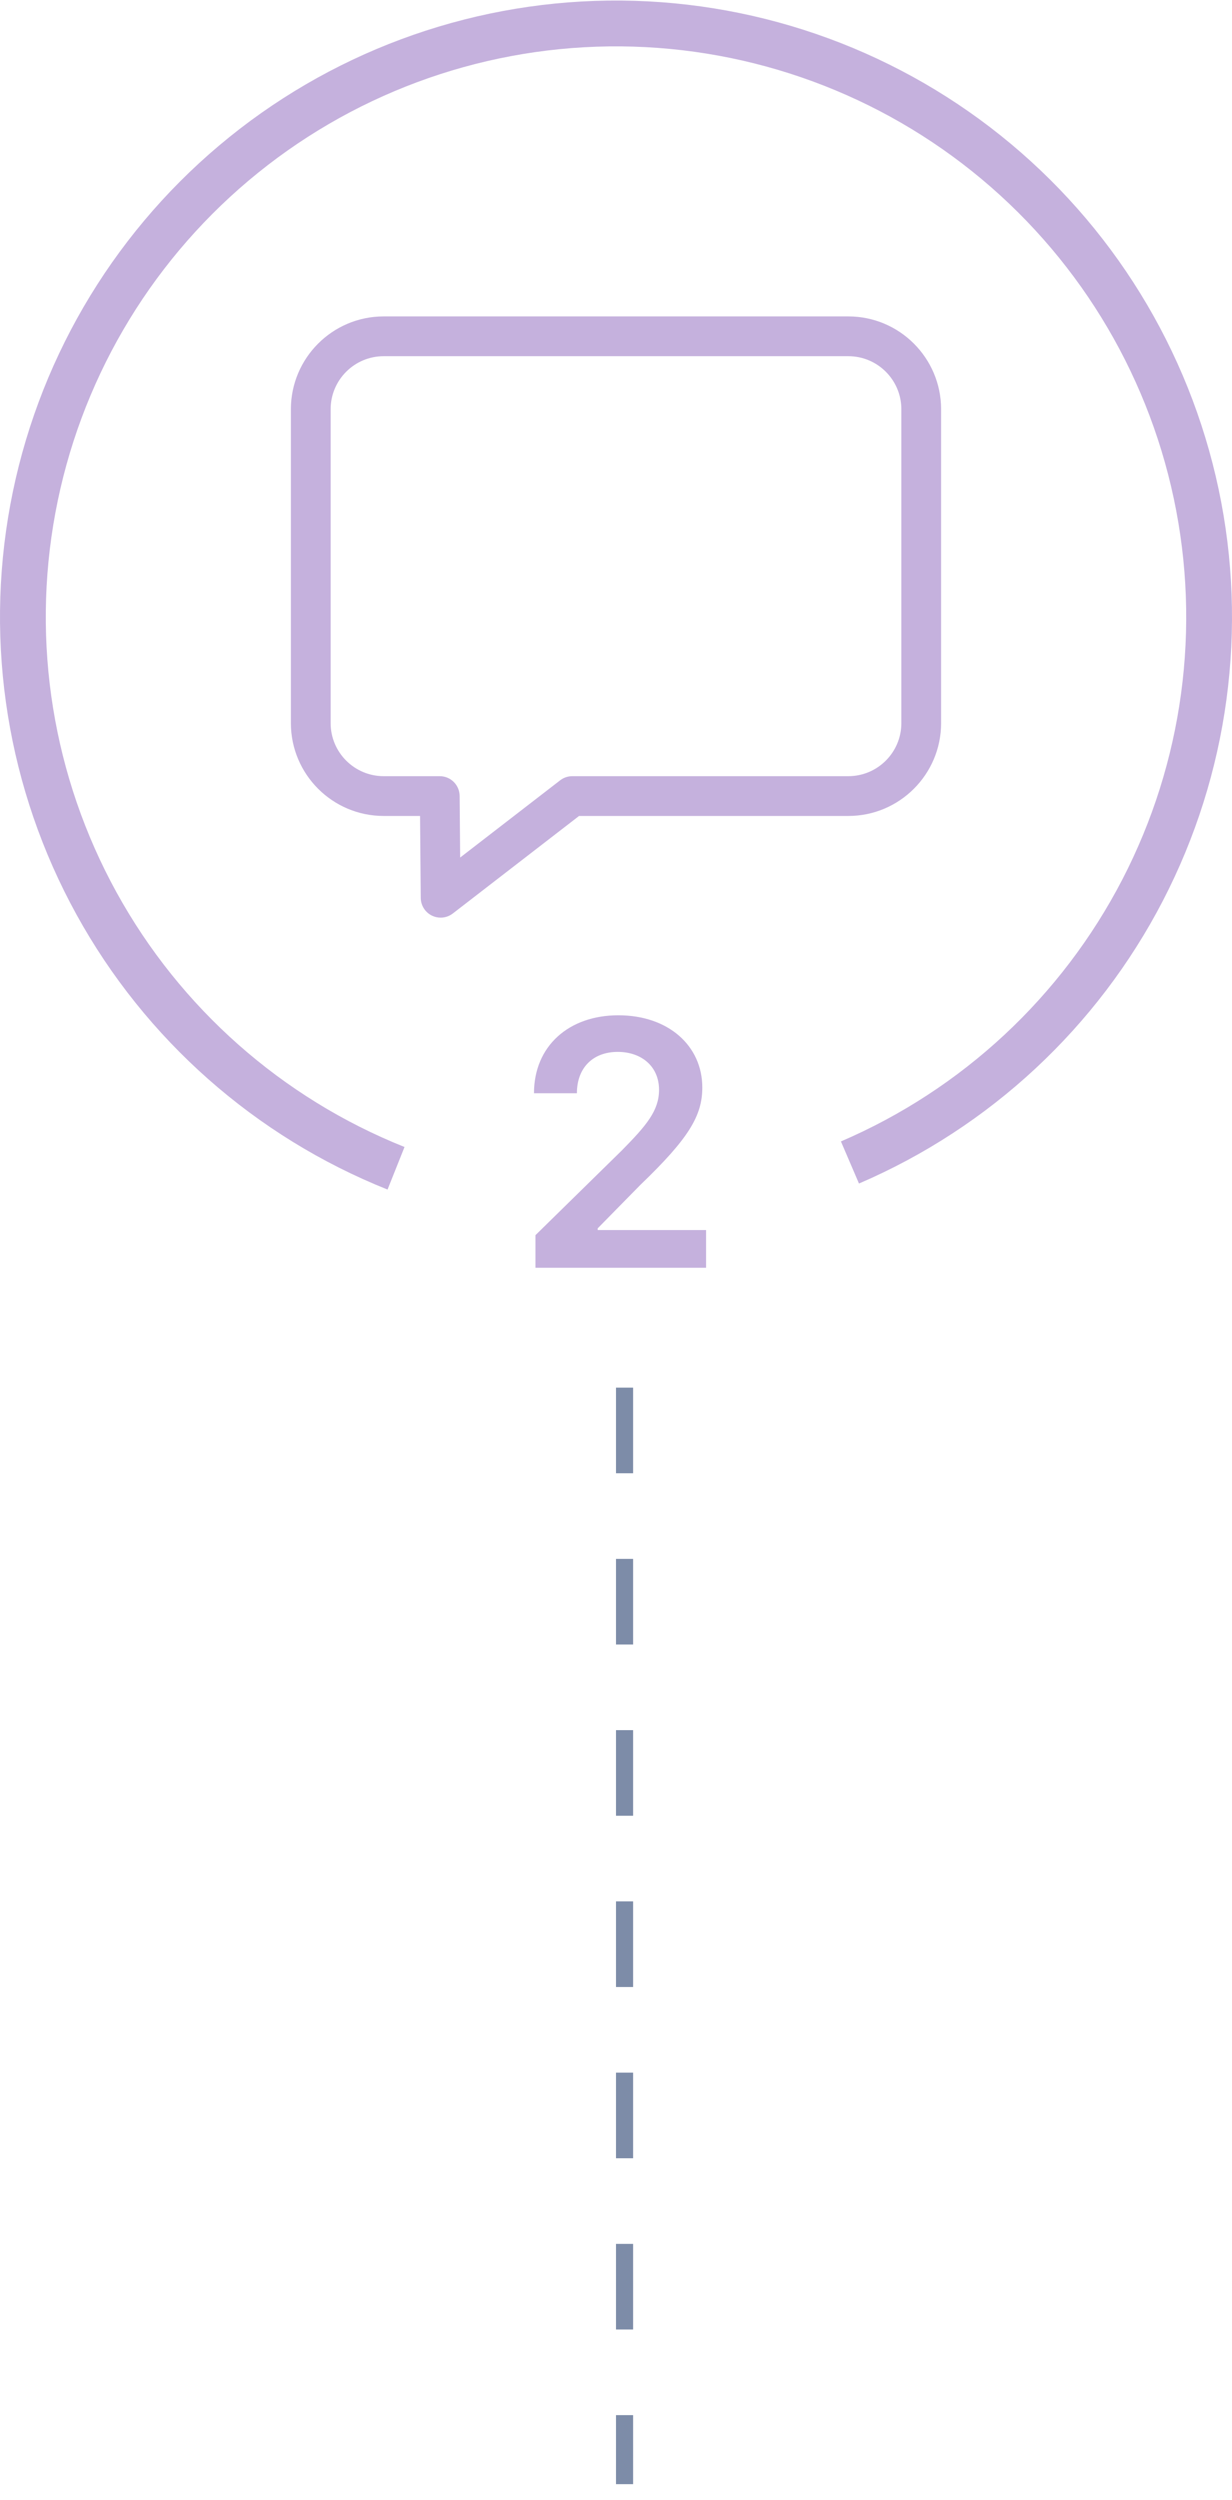 <svg width="72" height="146" viewBox="0 0 72 146" fill="none" xmlns="http://www.w3.org/2000/svg">
<g opacity="0.53">
<path d="M50.2 69.112C57.854 65.827 64.131 59.99 67.963 52.595C71.795 45.2 72.945 36.705 71.216 28.558C69.487 20.41 64.986 13.115 58.481 7.914C51.976 2.712 43.868 -0.072 35.54 0.034C27.212 0.141 19.179 3.131 12.808 8.497C6.438 13.862 2.125 21.27 0.605 29.459C-0.915 37.648 0.45 46.111 4.47 53.406C8.49 60.7 14.914 66.375 22.649 69.464L23.641 66.979C16.481 64.12 10.534 58.867 6.813 52.114C3.093 45.362 1.828 37.528 3.236 29.948C4.643 22.368 8.635 15.51 14.532 10.543C20.429 5.576 27.865 2.808 35.575 2.71C43.284 2.611 50.788 5.189 56.81 10.003C62.832 14.818 66.998 21.571 68.598 29.113C70.199 36.655 69.135 44.519 65.588 51.364C62.04 58.209 56.229 63.612 49.145 66.654L50.2 69.112Z" fill="#916BBF"/>
<path d="M31.293 74.031H41.264V71.829H34.929V71.73L37.436 69.18C40.263 66.467 41.044 65.146 41.044 63.506C41.044 61.07 39.062 59.287 36.136 59.287C33.253 59.287 31.207 61.077 31.207 63.84H33.715C33.715 62.355 34.652 61.425 36.101 61.425C37.486 61.425 38.516 62.27 38.516 63.641C38.516 64.855 37.777 65.722 36.342 67.178L31.293 72.128V74.031Z" fill="#916BBF"/>
<path d="M49.579 18.477H22.421C19.432 18.477 17 20.909 17 23.898V42.227C17 45.216 19.432 47.648 22.421 47.648H24.549L24.59 52.434C24.594 52.875 24.847 53.276 25.244 53.469C25.405 53.547 25.579 53.586 25.752 53.586C26.004 53.586 26.254 53.504 26.462 53.344L33.841 47.648H49.579C52.568 47.648 55 45.216 55 42.227V23.898C55 20.909 52.568 18.477 49.579 18.477ZM52.677 42.227C52.677 43.935 51.287 45.325 49.579 45.325H33.445C33.188 45.325 32.938 45.41 32.735 45.567L26.893 50.076L26.862 46.477C26.856 45.839 26.338 45.325 25.7 45.325H22.421C20.713 45.325 19.323 43.935 19.323 42.227V23.898C19.323 22.19 20.713 20.8 22.421 20.8H49.579C51.287 20.8 52.677 22.19 52.677 23.898V42.227H52.677Z" fill="#916BBF"/>
</g>
<line x1="36.5" y1="81.031" x2="36.5" y2="145.062" stroke="#0A275B" stroke-opacity="0.53" stroke-dasharray="5 5"/>
</svg>

